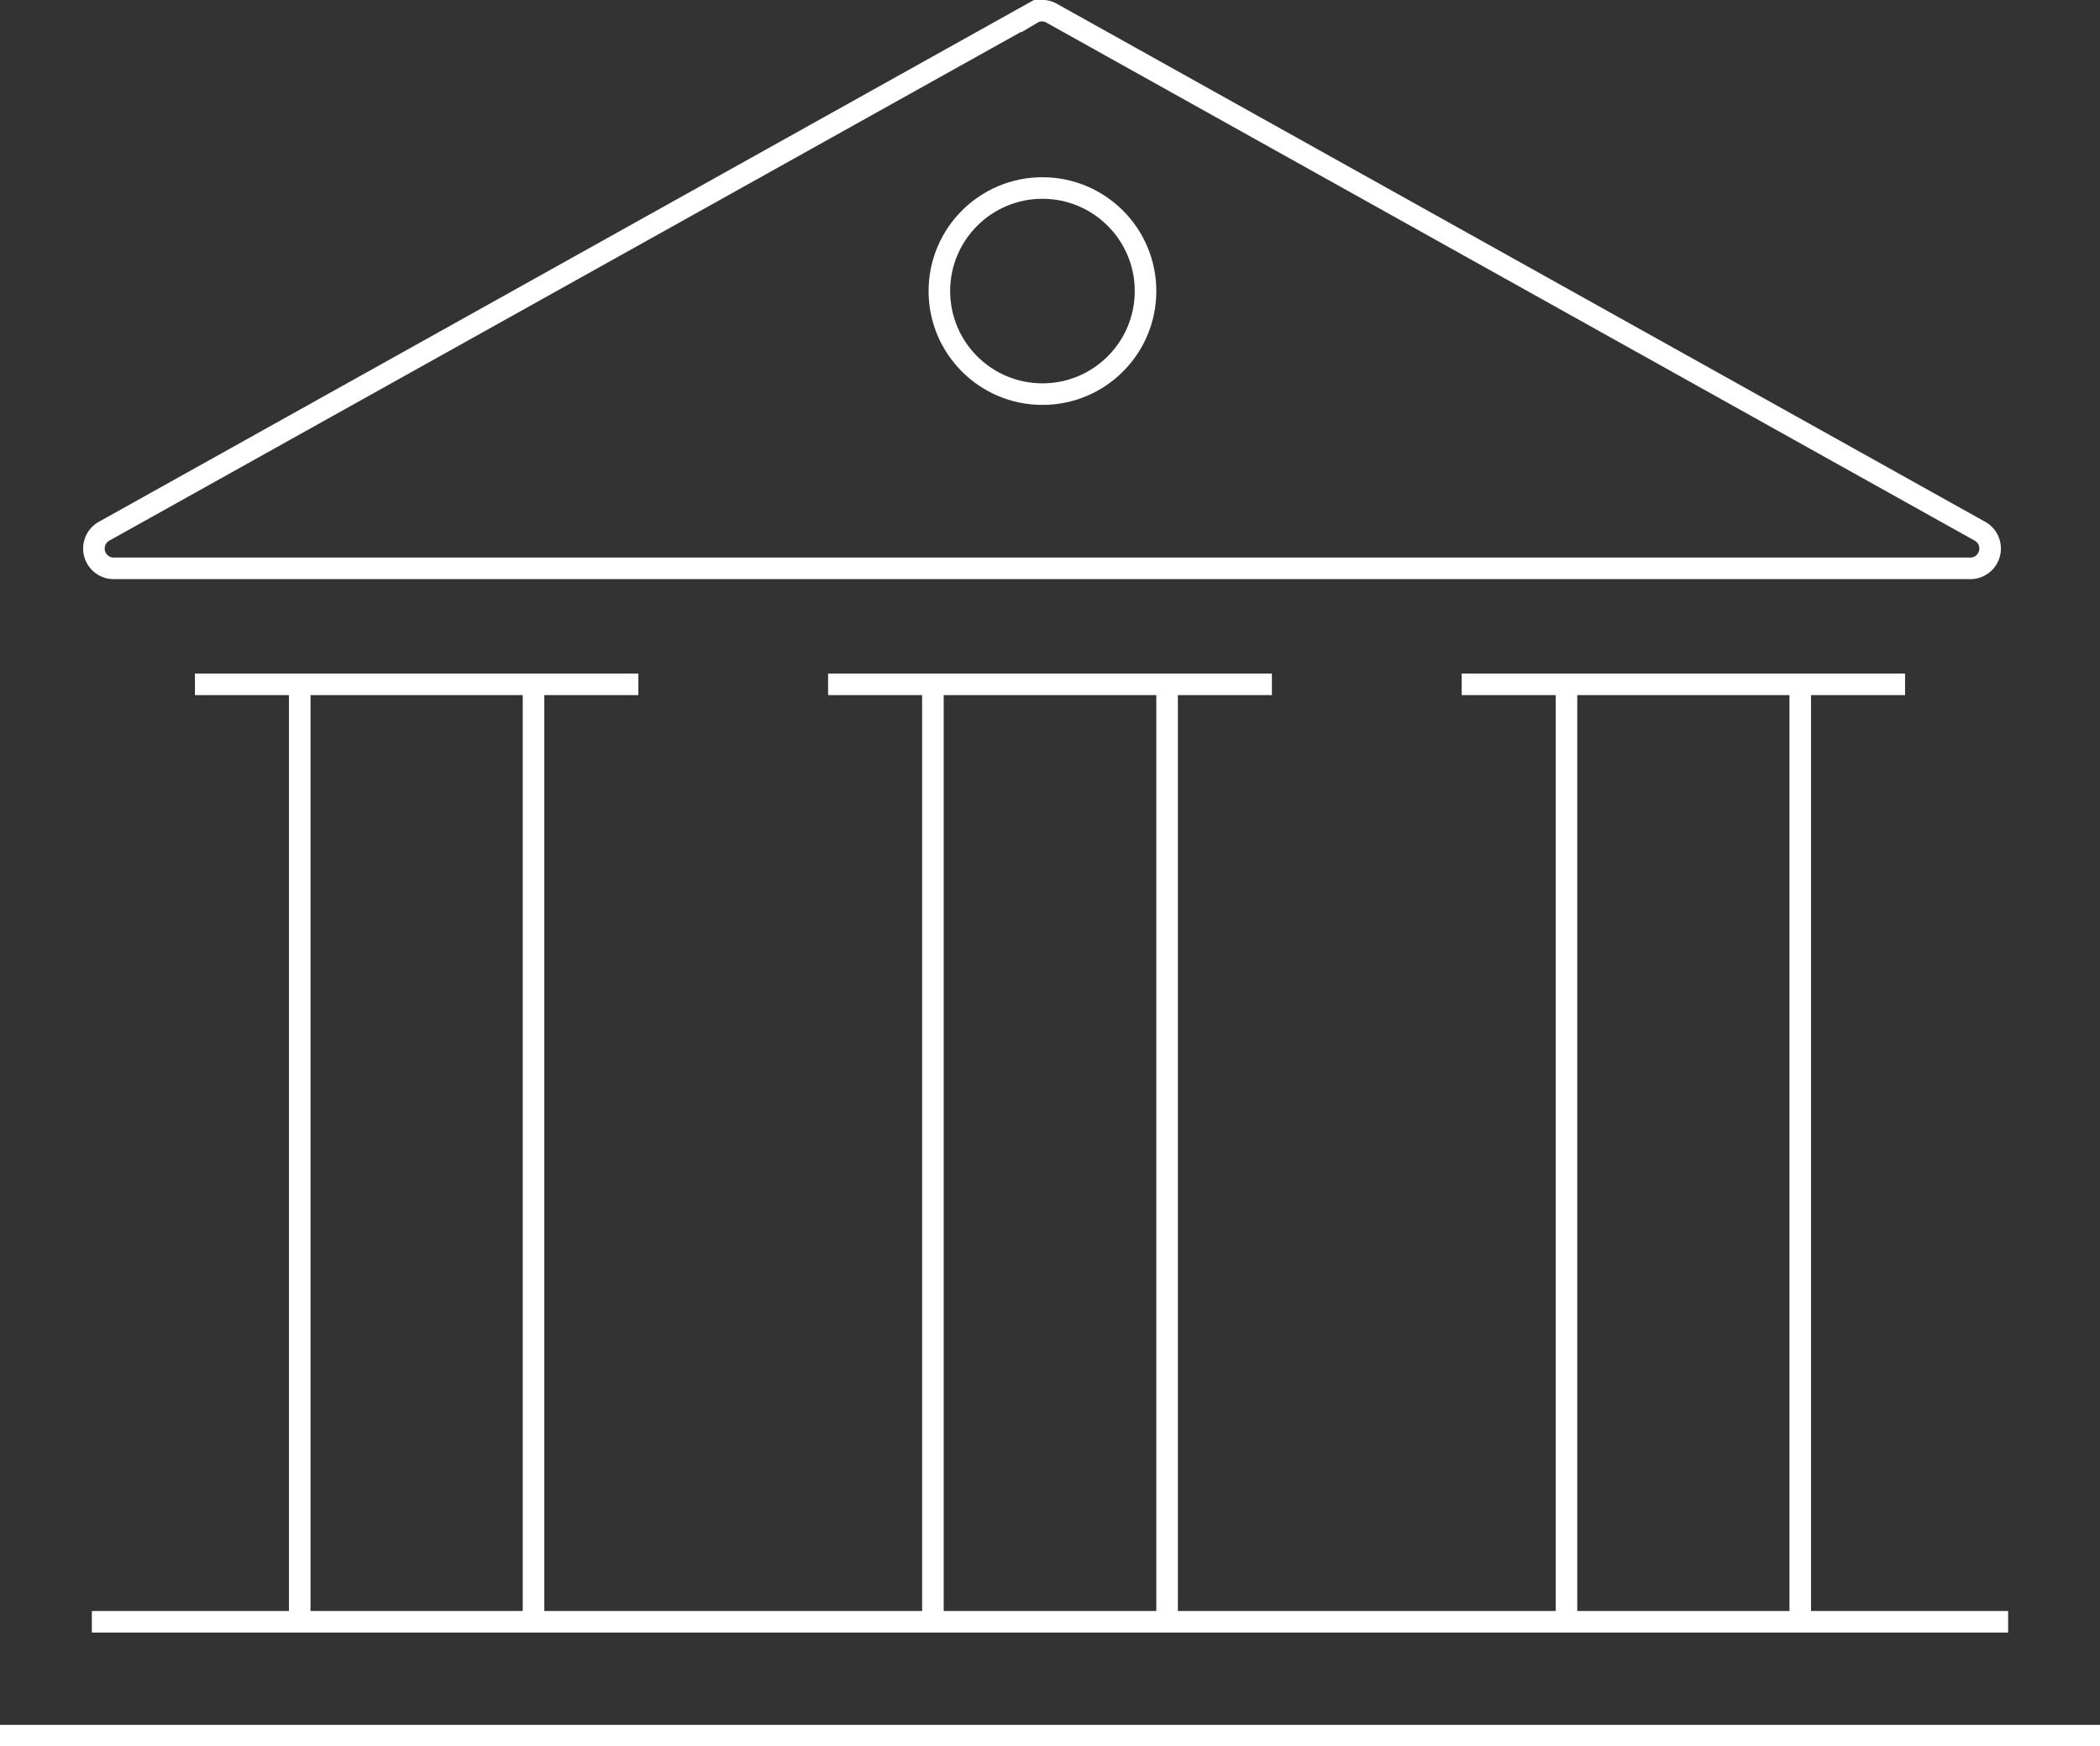 <svg xmlns="http://www.w3.org/2000/svg" viewBox="0 0 48.69 40.5"><rect x="0" y="0" width="48.69" height="40.5" fill="#333333" stroke="none"/><defs><style>.cls-1{fill:none;stroke:#fff;stroke-miterlimit:10;stroke-width:0.5px;}</style></defs><title>Ресурс 12</title><g id="Слой_2" data-name="Слой 2"><g id="Content"><line class="cls-1" x1="2.13" y1="37.61" x2="46.56" y2="37.61"/><line class="cls-1" y1="40.25" x2="48.69" y2="40.25"/><line class="cls-1" x1="6.95" y1="37.61" x2="6.95" y2="15.87"/><line class="cls-1" x1="12.37" y1="15.87" x2="12.37" y2="37.61"/><line class="cls-1" x1="21.63" y1="37.61" x2="21.63" y2="15.87"/><line class="cls-1" x1="27.06" y1="15.87" x2="27.06" y2="37.61"/><line class="cls-1" x1="36.32" y1="37.61" x2="36.32" y2="15.87"/><line class="cls-1" x1="41.74" y1="15.87" x2="41.74" y2="37.61"/><path class="cls-1" d="M24.39.31l21.5,12a.46.46,0,0,1-.23.87h-43a.46.46,0,0,1-.23-.87l21.5-12A.45.45,0,0,1,24.39.31Z"/><line class="cls-1" x1="4.52" y1="15.87" x2="14.8" y2="15.87"/><line class="cls-1" x1="19.2" y1="15.87" x2="29.49" y2="15.87"/><line class="cls-1" x1="33.89" y1="15.87" x2="44.17" y2="15.87"/><circle class="cls-1" cx="24.17" cy="6.75" r="2.39"/></g></g></svg>